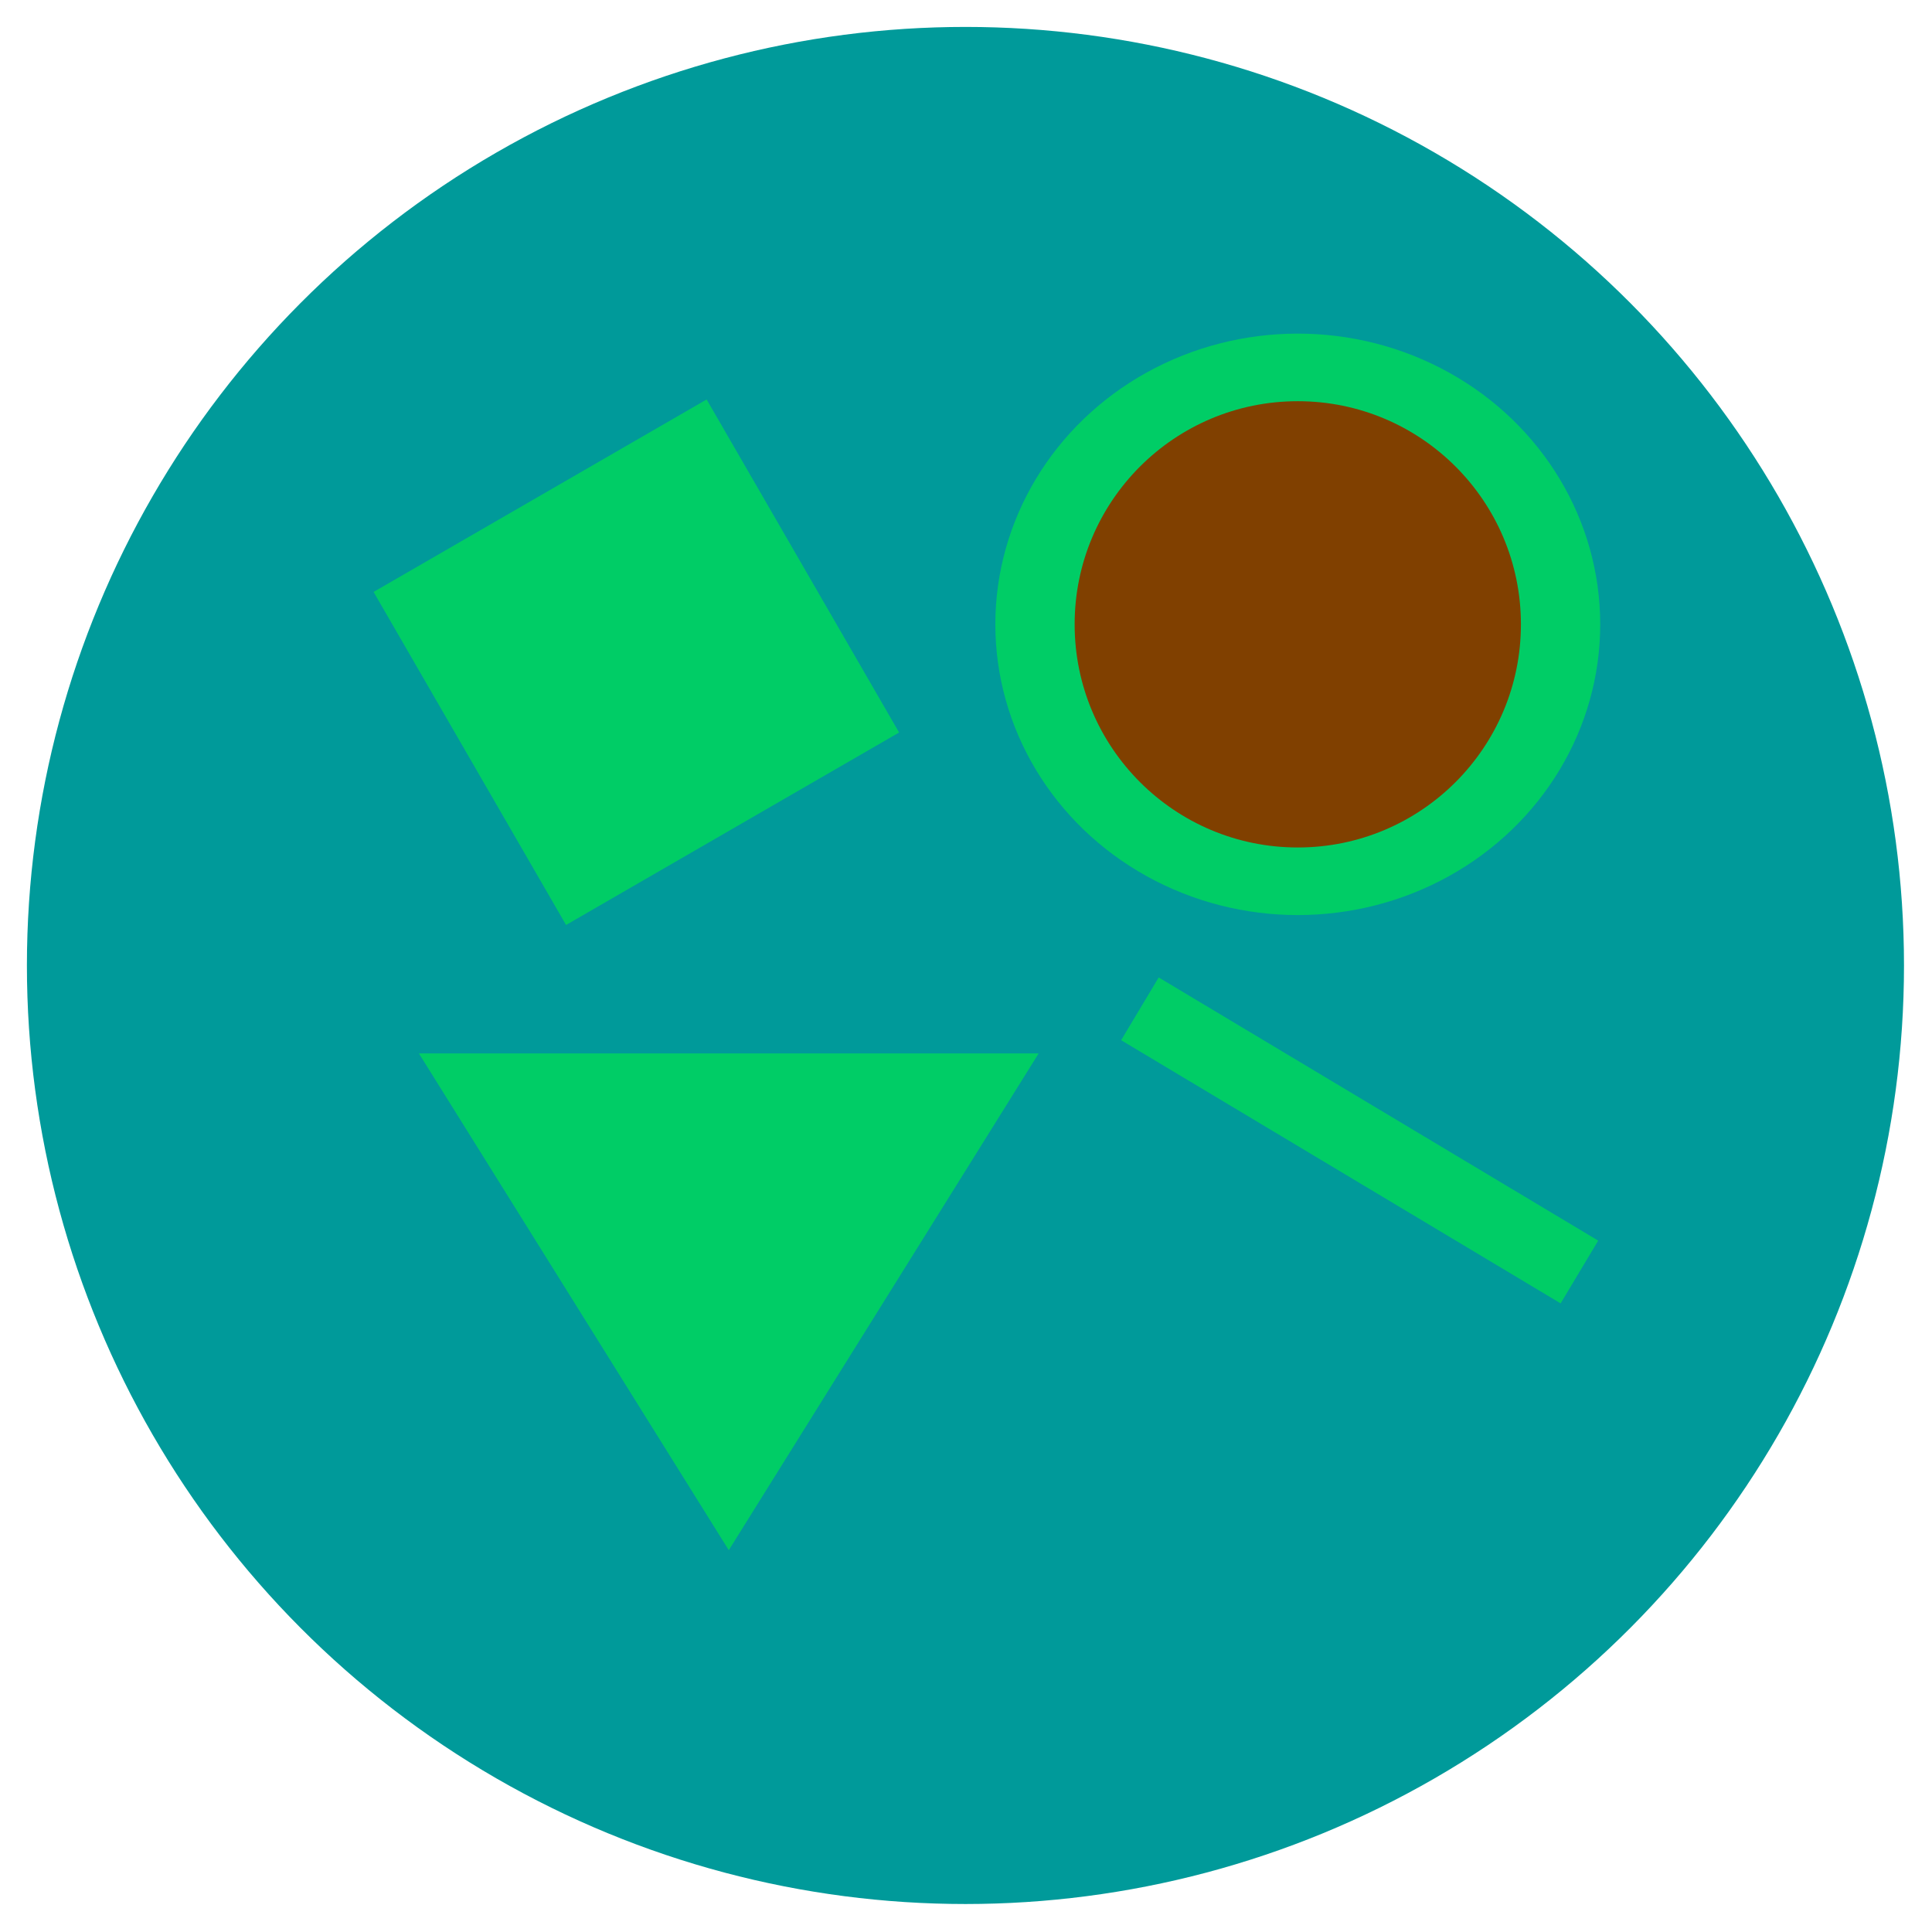 <svg id="er23ayi0jYV1" xmlns="http://www.w3.org/2000/svg" xmlns:xlink="http://www.w3.org/1999/xlink"
    viewBox="0 0 480 480" shape-rendering="geometricPrecision" text-rendering="geometricPrecision">
    <g id="er23ayi0jYV2" transform="matrix(1.165 0 0 1.165 -132.936 -119.561)">
        <ellipse id="er23ayi0jYV3" rx="115.163" ry="115.163"
            transform="matrix(1.738 0 0 1.738 320 308.523)" fill="rgb(0,154,154)" stroke="none"
            stroke-width="0" stroke-miterlimit="1" />
        <ellipse id="er23ayi0jYV4" rx="78.085" ry="78.085"
            transform="matrix(0.826 0 0 0.794 390.872 235.774)" fill="rgb(0,205,102)" stroke="none"
            stroke-width="0" stroke-miterlimit="1" />
        <polygon id="er23ayi0jYV5" points="0,-77.786 67.365,38.893 -67.365,38.893 0,-77.786"
            transform="matrix(-0.981 0 0 -0.908 269.527 362.592)" fill="rgb(0,205,102)" stroke="none"
            stroke-width="0" stroke-miterlimit="1" />
        <ellipse id="er23ayi0jYV6" rx="47.303" ry="47.303"
            transform="matrix(1.006 0 0 1.006 390.872 235.774)" fill="rgb(128,64,0)" stroke="none"
            stroke-width="0" stroke-miterlimit="1" />
        <rect id="er23ayi0jYV7" width="183.42" height="26.187" rx="0" ry="0"
            transform="matrix(0.511 0.306 -0.306 0.511 361.211 311.077)" fill="rgb(0,205,102)"
            stroke="none" stroke-width="0" stroke-miterlimit="1" />
        <rect id="er23ayi0jYV8" width="63.246" height="63.246" rx="0" ry="0"
            transform="matrix(1.123 -0.649 0.649 1.123 193.778 228.863)" fill="rgb(0,205,102)"
            stroke="none" stroke-width="0" stroke-miterlimit="1" />
    </g>
    <polygon id="er23ayi0jYV9" display="none"
        points="0,-77.786 67.365,38.893 -67.365,38.893 0,-77.786"
        transform="matrix(0.723 -0.235 0.214 0.658 252.431 179.189)" fill="rgb(0,205,102)"
        stroke="none" stroke-width="0" stroke-miterlimit="1" />
    <path id="er23ayi0jYV10" display="none"
        d="M295.284,285.741L320,285.741L320,304.935L313.336,304.935L313.336,322.39L304.083,322.39L304.083,331.988L299.95,331.988L299.95,338.177L308.098,338.177L308.098,354.02L307.771,354.02L307.771,374.391L288.226,374.391C286.943,373.442,285.704,372.438,284.512,371.381L284.512,354.02L277.233,354.02L277.233,338.177L291.19,338.177L291.19,331.988L287.096,331.988L287.096,322.39L277.233,322.39L277.233,304.935L273.462,304.935C278.55,295.99,286.142,288.654,295.284,283.884L295.284,285.741ZM299.95,374.391L299.95,380.96C295.751,379.262,291.816,377.045,288.226,374.391L299.95,374.391ZM371.387,316.682L371.466,316.682C372.79,321.342,373.5,326.26,373.5,331.344C373.5,334.304,373.259,337.208,372.797,340.037L359.769,340.037L359.769,346.714L357.97,346.714L357.97,367.374L349.158,367.374L349.158,376.207C347.722,377.143,346.238,378.011,344.711,378.808L336.108,378.808L336.108,361.037L332.107,361.037L332.107,358.645L324.523,358.645L324.523,336.72L332.107,336.72L332.107,334.329L343.726,334.329L343.726,333.36L357.97,333.36L357.97,318.634L351.747,318.634L351.747,324.328L336.108,324.328L336.108,331.988L324.523,331.988L324.523,312.289L332.107,312.289L332.107,284.87L346.52,284.87C358.439,291.686,367.484,302.955,371.387,316.41L371.387,316.682Z"
        fill="rgb(128,64,0)" stroke="none" stroke-width="0" stroke-miterlimit="1" />
</svg>